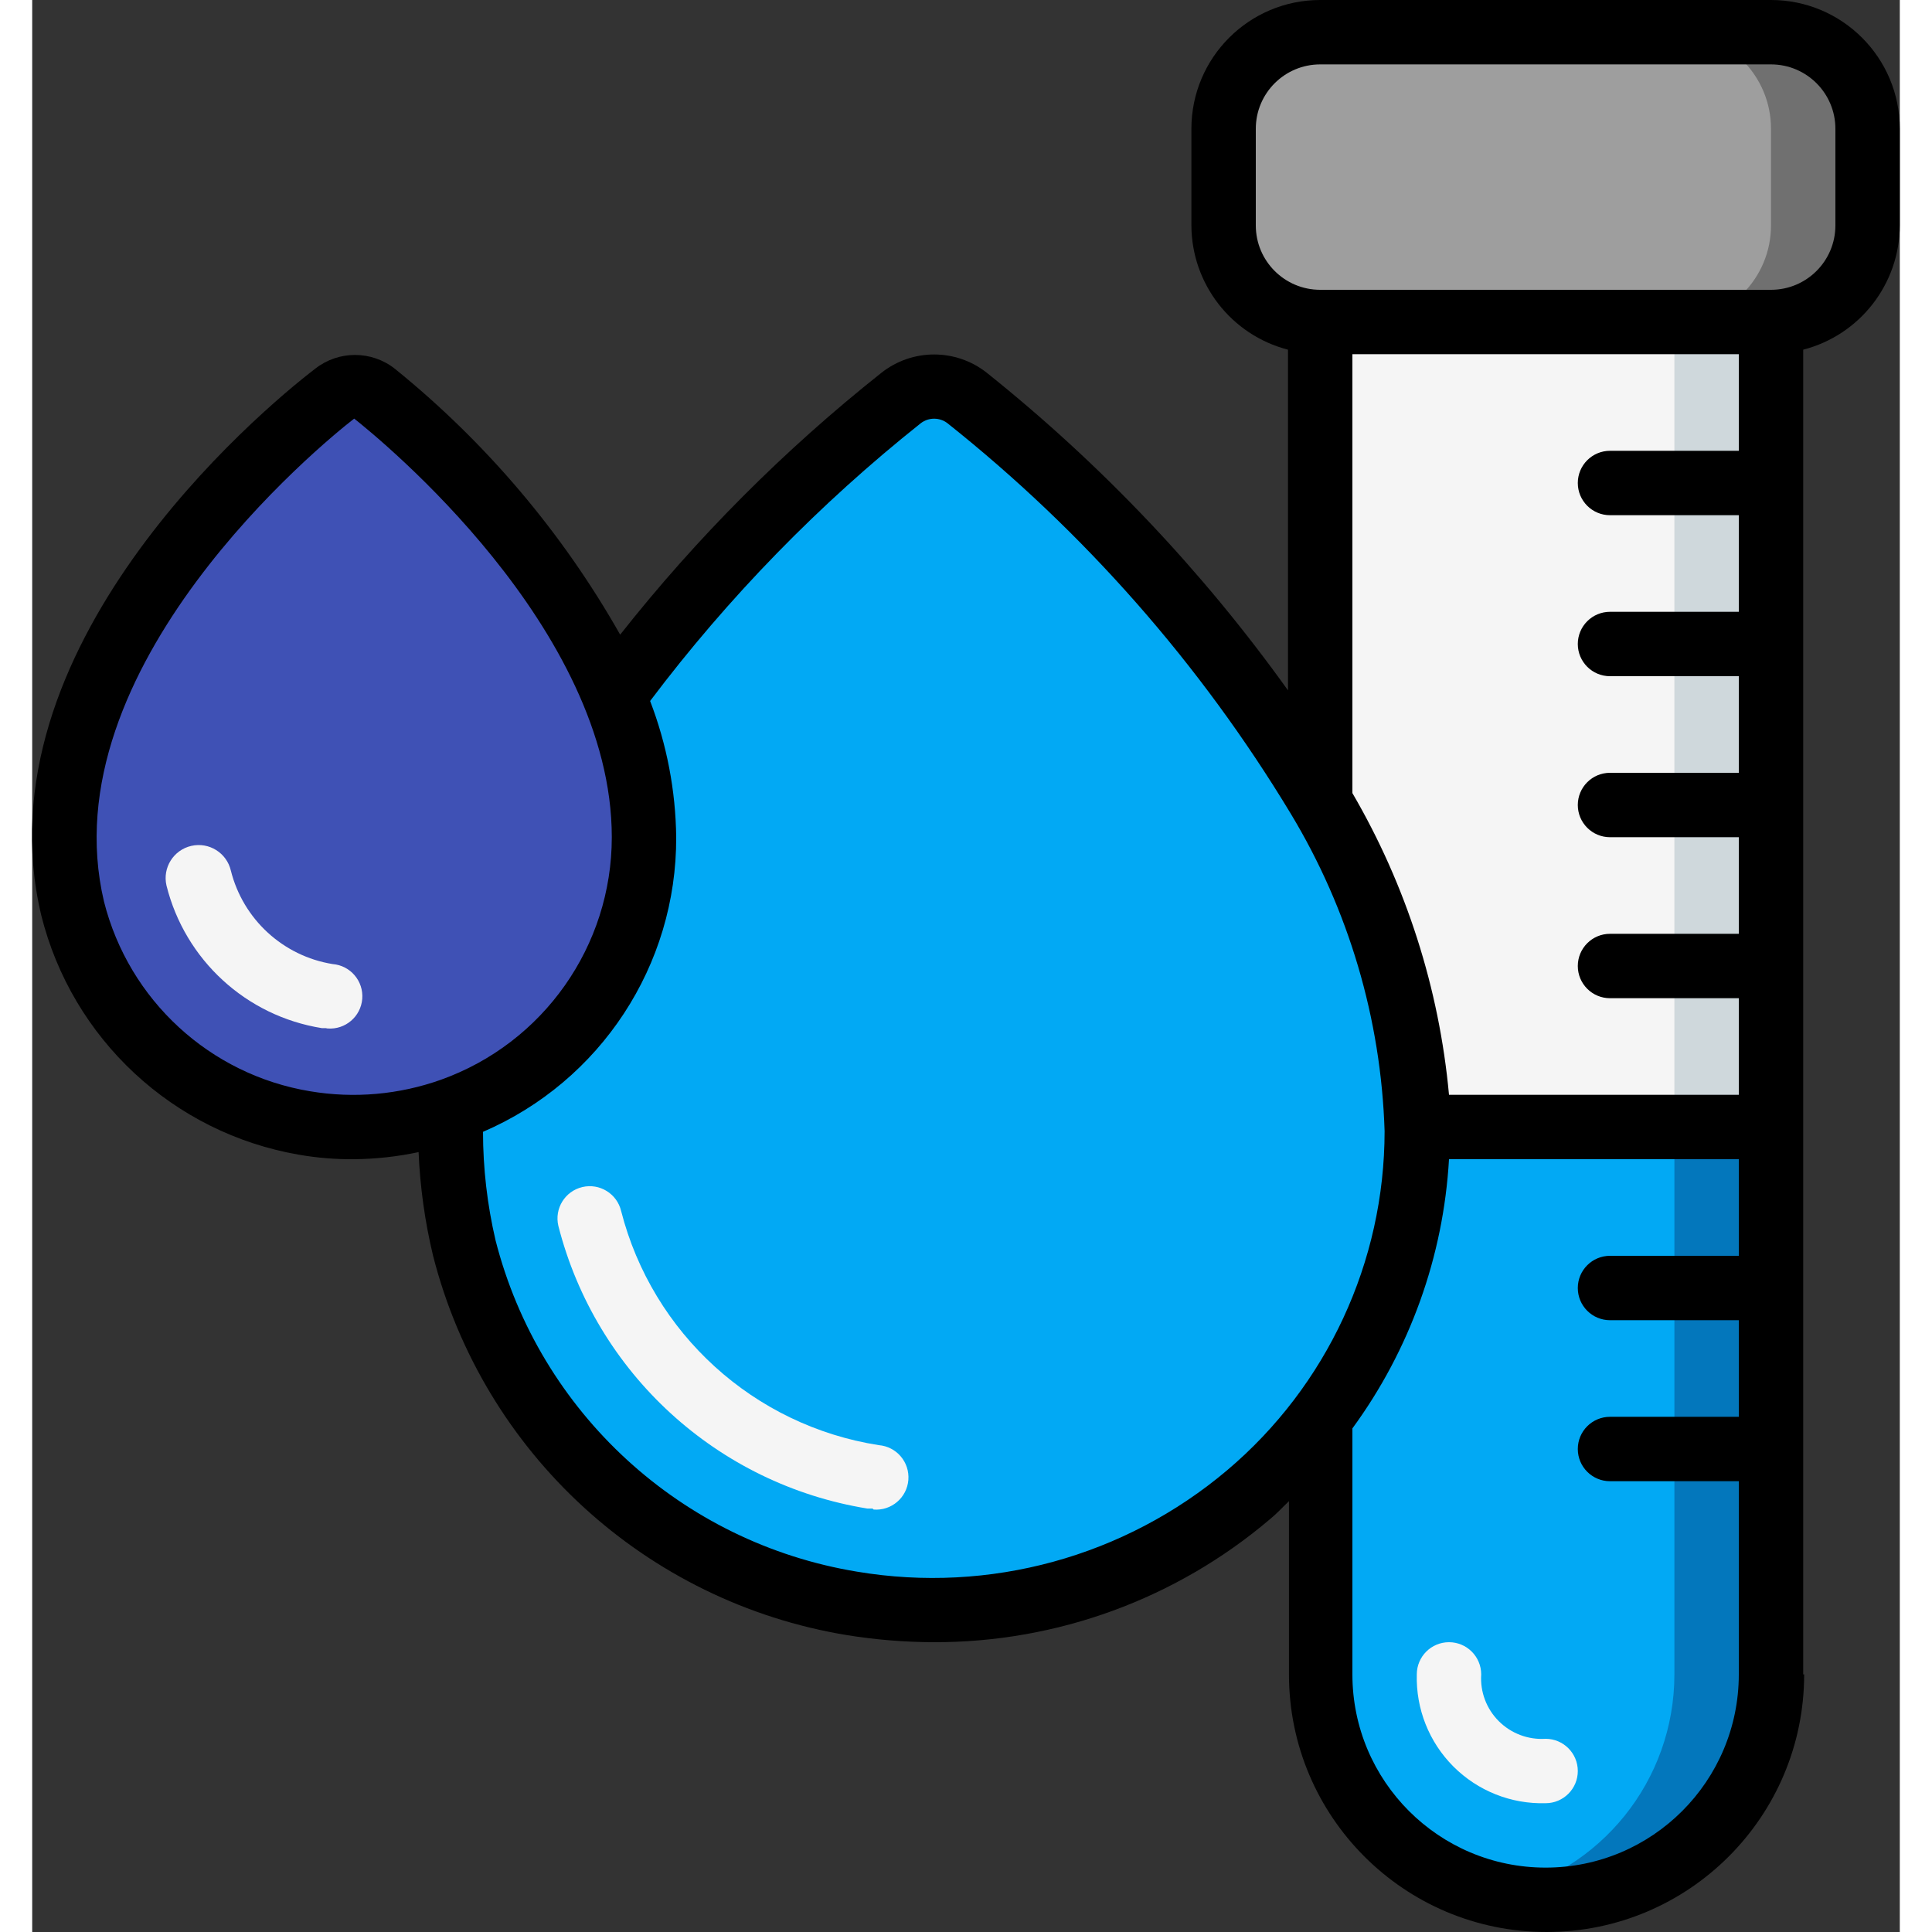 <svg height="512" viewBox="0 0 58 60" width="512" xmlns="http://www.w3.org/2000/svg"><rect x="0" y="0" width="58" height="60" fill="#333333" stroke="none"/><g id="Page-1" fill="none" fill-rule="evenodd"><g id="048---Water-Test" fill-rule="nonzero" transform="translate(-1)"><g id="Icons" transform="translate(1 1)"><path id="Shape" d="m54 34v17c0 3.866-3.134 7-7 7s-7-3.134-7-7v-8c1.947-2.566 3-5.699 3-8.92v-.08z" fill="#02a9f4"/><path id="Shape" d="m51 34v17c.001 3.289-2.287 6.135-5.5 6.84.493.105.996.158 1.5.16 3.866 0 7-3.134 7-7v-17z" fill="#0377bc"/><path id="Shape" d="m54 9v25h-11c-.129-3.576-1.161-7.061-3-10.13v-14.87z" fill="#f5f5f5"/><path id="Rectangle-path" d="m51 9h3v25h-3z" fill="#cfd8dc"/><rect id="Rectangle-path" fill="#9e9e9e" height="9" rx="3" width="20" x="37"/><path id="Shape" d="m54 0h-3c1.657 0 3 1.343 3 3v3c0 1.657-1.343 3-3 3h3c1.657 0 3-1.343 3-3v-3c0-1.657-1.343-3-3-3z" fill="#707070"/><path id="Shape" d="m19 25c-.002 3.812-2.406 7.209-6 8.48-1.458.518-3.024.656-4.55.4-3.521-.6-6.354-3.225-7.22-6.69-1.73-7.32 5.88-14.2 8.14-16 .362-.282.868-.282 1.23 0 1.56 1.22 5.62 4.87 7.45 9.38.608 1.399.93 2.905.95 4.43z" fill="#3f51b5"/><path id="Shape" d="m43 34.13c0 3.221-1.053 6.354-3 8.92-3.399 4.472-9.003 6.684-14.54 5.74-5.828-.962-10.536-5.278-12-11-.334-1.397-.469-2.835-.4-4.27 3.584-1.296 5.964-4.709 5.94-8.52-.017-1.514-.333-3.009-.93-4.4 2.55-3.469 5.553-6.58 8.93-9.25.603-.469 1.447-.469 2.05 0 4.385 3.469 8.096 7.712 10.95 12.52 1.863 3.106 2.896 6.639 3 10.26z" fill="#02a9f4"/><g fill="#f5f5f5"><path id="Shape" d="m9.12 30.93h-.12c-2.353-.374-4.254-2.118-4.83-4.43-.127-.552.218-1.103.77-1.23s1.103.218 1.23.77c.38 1.511 1.622 2.651 3.16 2.9.552.044.964.528.92 1.08-.044.552-.528.964-1.08.92z"/><path id="Shape" d="m26.1 45.85h-.16c-4.662-.756-8.432-4.204-9.6-8.78-.127-.538.207-1.078.745-1.205s1.078.207 1.205.745c.975 3.804 4.121 6.662 8 7.27.552.044.964.528.92 1.08s-.528.964-1.08.92z"/><path id="Shape" d="m47 55c-1.07.031-2.105-.381-2.862-1.138-.757-.757-1.168-1.792-1.138-2.862 0-.552.448-1 1-1s1 .448 1 1c-.036.541.163 1.07.547 1.453s.913.582 1.453.547c.552 0 1 .448 1 1s-.448 1-1 1z"/></g></g><g id="Icons_copy" fill="#000"><path id="Shape" d="m56 52v-41.14c1.761-.455 2.994-2.041 3-3.86v-3c0-2.209-1.791-4-4-4h-14c-2.209 0-4 1.791-4 4v3c.006 1.819 1.239 3.405 3 3.86v10.58c-2.649-3.701-5.795-7.018-9.35-9.86-.961-.762-2.319-.762-3.28 0-3.009 2.387-5.731 5.115-8.11 8.13-1.794-3.168-4.169-5.971-7-8.26-.725-.569-1.745-.569-2.47 0-1.79 1.37-10.47 8.7-8.51 16.97.957 3.846 4.095 6.765 8 7.44.568.099 1.144.146 1.72.14.672-.006 1.342-.08 2-.22.046 1.085.196 2.164.45 3.22 1.564 6.13 6.608 10.753 12.85 11.78.893.144 1.796.218 2.7.22 3.824.01 7.526-1.344 10.44-3.82.21-.17.39-.37.59-.56v5.38c0 4.418 3.582 8 8 8s8-3.582 8-8zm-17-45v-3c0-1.105.895-2 2-2h14c1.105 0 2 .895 2 2v3c0 1.105-.895 2-2 2h-14c-1.105 0-2-.895-2-2zm3 4h12v3h-4c-.552 0-1 .448-1 1s.448 1 1 1h4v3h-4c-.552 0-1 .448-1 1s.448 1 1 1h4v3h-4c-.552 0-1 .448-1 1s.448 1 1 1h4v3h-4c-.552 0-1 .448-1 1s.448 1 1 1h4v3h-9c-.304-3.305-1.328-6.503-3-9.37zm-32.37 22.89c-3.115-.516-5.627-2.829-6.4-5.89-1.72-7.27 6.77-14.23 7.77-15 .82.65 8 6.5 8 13-0 3.377-2.121 6.39-5.3 7.53-1.304.466-2.705.59-4.07.36zm28.48 11.77c-3.181 2.687-7.383 3.839-11.49 3.15-5.454-.896-9.862-4.935-11.23-10.29-.258-1.105-.389-2.235-.39-3.37 3.653-1.572 6.015-5.173 6-9.15-.017-1.447-.291-2.879-.81-4.23 2.427-3.221 5.253-6.12 8.41-8.63.243-.183.577-.183.82 0 4.246 3.374 7.856 7.478 10.66 12.12 1.804 2.985 2.81 6.384 2.92 9.87-.002 4.058-1.791 7.91-4.89 10.53zm3.89 6.34v-7.64c1.785-2.439 2.827-5.342 3-8.36h9v3h-4c-.552 0-1 .448-1 1s.448 1 1 1h4v3h-4c-.552 0-1 .448-1 1s.448 1 1 1h4v6c0 3.314-2.686 6-6 6s-6-2.686-6-6z"/></g></g></g></svg>